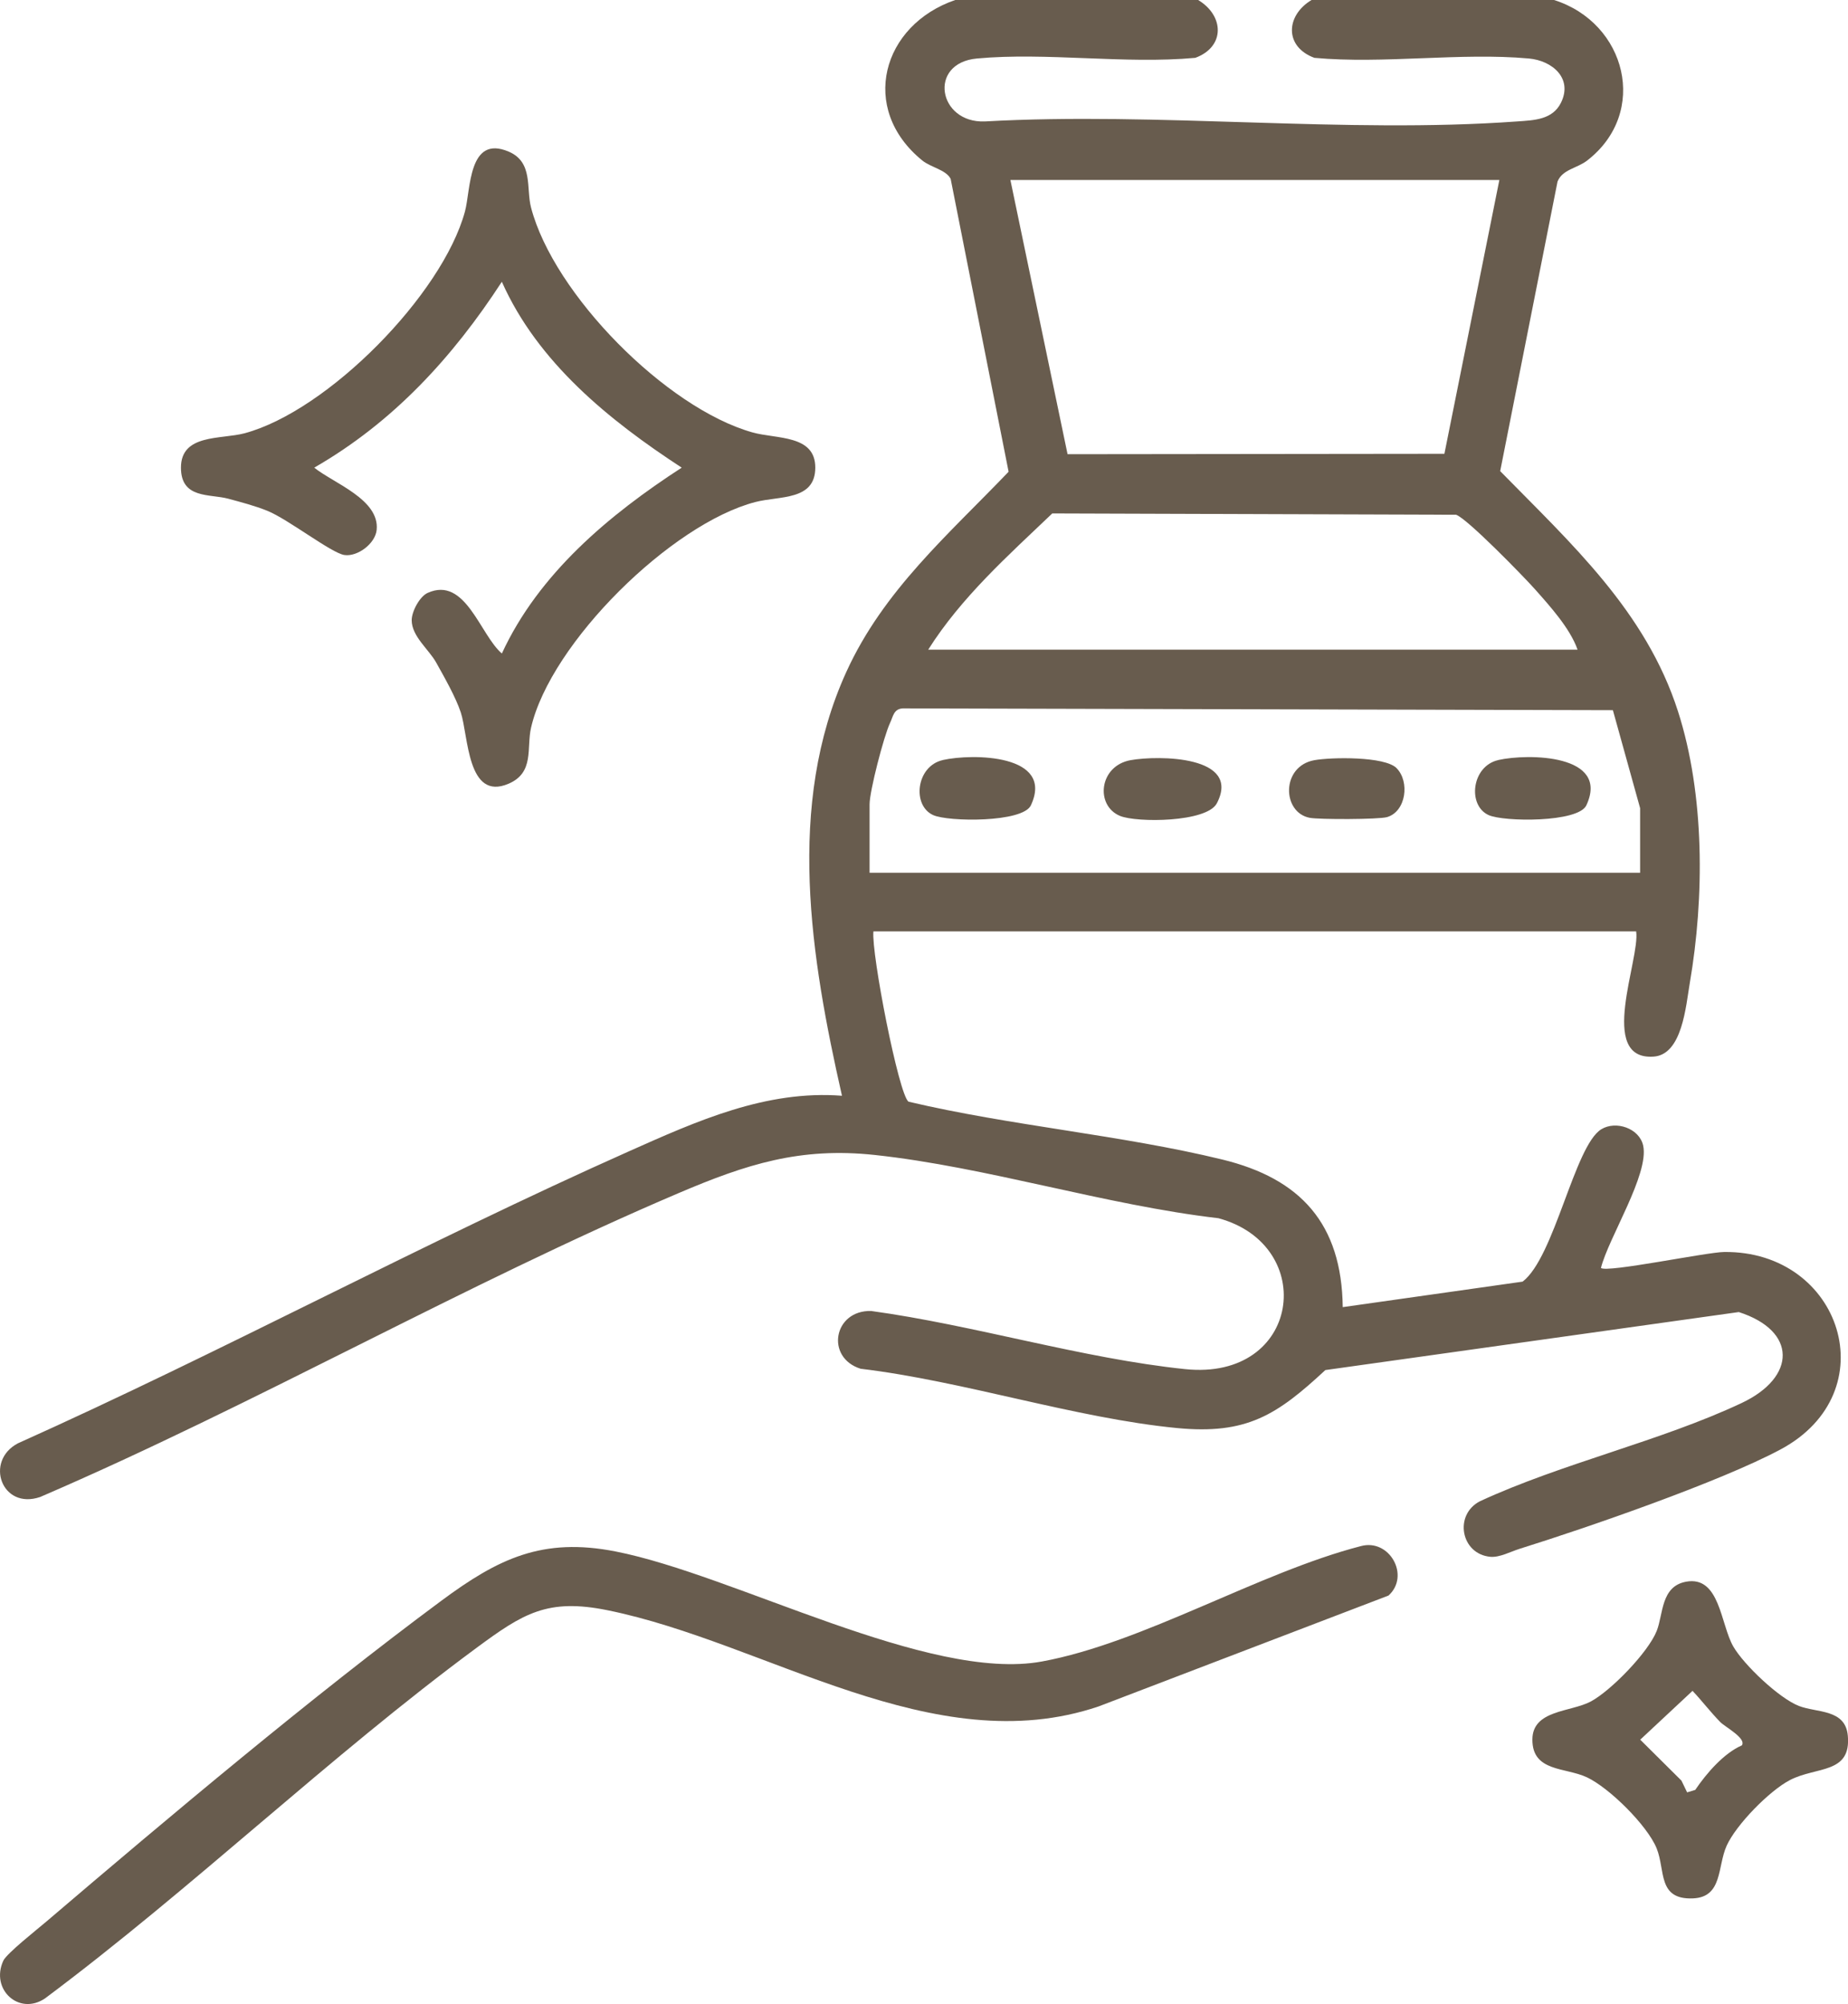 <?xml version="1.0" encoding="UTF-8"?><svg id="Layer_1" xmlns="http://www.w3.org/2000/svg" viewBox="0 0 308.11 334"><defs><style>.cls-1{fill:#685c4e;}</style></defs><path class="cls-1" d="M199.76,0c4.33,2.59,4.56,7.78-.47,9.64-11.75,1.08-24.83-.96-36.41.11-8.22.76-6.47,10.79,1.31,10.49,28.94-1.62,60.06,2.07,88.75,0,2.83-.2,5.91-.27,7.32-3.13,2-4.06-1.46-7.01-5.36-7.36-11.39-1.03-24.21.95-35.76-.11-5.03-1.86-4.79-7.05-.47-9.64h40.43c12.06,3.81,15.86,18.74,5.54,26.74-1.71,1.33-4.14,1.48-4.96,3.52l-9.56,48.26c11.87,12.11,24.29,23.36,29.65,40.05,4.46,13.88,4.42,30.96,1.96,45.28-.65,3.78-1.24,11.94-6.05,12.25-9.44.62-2.19-16.29-2.89-20.87h-127.17c-.37,3.63,4.23,27.29,5.86,28.38,17.03,4.02,35.41,5.53,52.31,9.64,13.07,3.18,19.91,10.71,20.08,24.6l29.99-4.25c5.33-4.06,8.64-22.63,13.11-25.39,2.44-1.5,6.36-.17,6.99,2.72,1.03,4.76-5.78,15.36-7.04,20.39.95.85,17.6-2.63,20.54-2.66,19.58-.22,27.24,23.39,9.38,32.92-10.08,5.38-32.09,12.99-43.46,16.54-1.51.47-3.35,1.48-4.9,1.34-4.93-.45-6.11-7.01-1.73-9.26,13.73-6.35,30.1-10,43.63-16.37,9.16-4.32,9.25-12.04-.48-15.16l-68.93,9.67c-8.05,7.47-13.09,10.79-24.75,9.66-16.98-1.65-35.56-7.83-52.73-9.88-5.91-1.85-4.53-9.78,1.75-9.63,17.17,2.35,35.24,7.92,52.34,9.69,19.31,2.01,22.23-20.64,5.56-25.15-18.85-2.19-38.61-8.53-57.29-10.54-12.46-1.34-21.42,1.55-32.65,6.33-35.81,15.25-70.65,35.24-106.5,50.67-6.42,2.2-9.32-5.99-3.72-8.94,34.33-15.4,67.6-33.41,101.95-48.7,11.22-5,22.79-10.21,35.45-9.23-5.2-22.95-9.4-48.45.74-70.67,6.18-13.55,16.99-22.84,27.04-33.33l-9.66-48.81c-.79-1.54-3.31-1.9-4.75-3.08-10.59-8.63-6.7-22.57,5.54-26.74h40.43ZM249.98,30h-81.52l9.53,45.7,62.83-.07,9.16-45.62ZM263.02,108.27c-1.25-3.55-4.6-7.25-7.16-10.13-1.88-2.11-11.26-11.73-13.09-12.35l-67.33-.22c-7.4,7.06-15.17,13.98-20.68,22.7h108.26ZM273.45,145.45v-10.76l-4.54-16.33-118.39-.3c-1.53.09-1.61,1.35-2.13,2.44-1.03,2.17-3.41,11.35-3.41,13.55v11.41h128.47Z"/><path class="cls-1" d="M231.52,265.91l-48.36,18.49c-27.56,9.31-55.36-10.65-81.85-16.03-10.02-2.04-14.09.53-21.84,6.25-24.56,18.12-47.43,40.13-71.98,58.45-4.33,2.9-9.13-1.52-6.94-6.29.55-1.21,5.72-5.28,7.17-6.52,20.55-17.52,44.29-37.49,65.87-53.48,9.49-7.03,16.86-10.6,29.04-8.21,19.81,3.88,52.22,21.8,71.08,18.34,16.9-3.1,36.18-14.84,53.18-19.23,4.78-1.3,8.26,4.93,4.62,8.23Z"/><path class="cls-1" d="M83.67,108.92c6.15-13.33,17.9-23.14,29.99-30.98-12.06-7.87-23.99-17.5-29.99-30.98-8.2,12.6-18.12,23.42-31.28,30.98,3.24,2.6,10.92,5.3,10.41,10.37-.23,2.31-3.21,4.51-5.38,4.19-2.16-.31-9.42-6-12.88-7.38-2.1-.84-4.3-1.41-6.47-2-3.1-.84-7.9.07-7.9-5.18,0-5.66,6.67-4.68,10.61-5.73,13.9-3.74,32.98-23.12,36.74-36.96.98-3.62.53-12.86,7.29-9.98,4.13,1.76,2.88,6.11,3.73,9.33,3.79,14.47,22.55,33.41,36.89,37.46,4.02,1.14,10.51.35,10.5,5.88s-5.94,4.68-9.99,5.73c-13.97,3.62-34.14,23.45-37.4,37.61-.78,3.38.59,7.47-3.73,9.33-6.94,2.99-6.7-7.99-7.99-11.89-.85-2.55-2.75-5.88-4.1-8.3-1.22-2.19-4.07-4.36-4.08-7.05,0-1.47,1.33-3.95,2.65-4.55,6.32-2.86,8.75,7,12.38,10.09Z"/><path class="cls-1" d="M281.11,263.61c5.65-1.03,5.74,7.1,7.87,10.79,1.76,3.06,7.66,8.65,10.95,9.92,3.03,1.17,7.74.48,8.15,4.95.59,6.41-5.23,5.11-9.63,7.39-3.44,1.78-8.99,7.45-10.57,10.95-1.57,3.48-.64,8.58-5.63,8.78-5.93.24-4.57-4.7-6.04-8.33-1.54-3.81-7.89-10.09-11.63-11.85-3.6-1.69-9.1-.88-9.09-6.28,0-4.96,6.34-4.57,9.69-6.33s9.62-8.2,11.04-11.79c1.11-2.82.68-7.43,4.9-8.2ZM290.41,290.89c.82-1.17-2.81-3.08-3.6-3.89-1.64-1.68-3.02-3.5-4.62-5.2l-8.72,8.14,6.87,6.82.95,1.96,1.35-.41c1.87-2.76,4.76-6.11,7.77-7.42Z"/><path class="cls-1" d="M188.5,126.69c4.63-.83,18.54-.76,14.38,7.19-1.68,3.2-13.38,3.25-16.15,2.1-4.16-1.73-3.5-8.34,1.77-9.29Z"/><path class="cls-1" d="M232.84,128.02c2.24,2.25,1.59,7.23-1.58,8.16-1.37.4-11.3.42-12.89.12-4.65-.88-4.81-8.62.79-9.61,2.81-.5,11.71-.66,13.69,1.33Z"/><path class="cls-1" d="M157.18,126.67c4.97-1.12,18.66-.98,14.7,7.54-1.35,2.91-13.8,2.78-16.31,1.63-3.56-1.63-2.81-8.17,1.61-9.16Z"/><path class="cls-1" d="M249.79,126.67c4.97-1.12,18.66-.98,14.7,7.54-1.35,2.91-13.8,2.78-16.31,1.63-3.56-1.63-2.81-8.17,1.61-9.16Z"/></svg>